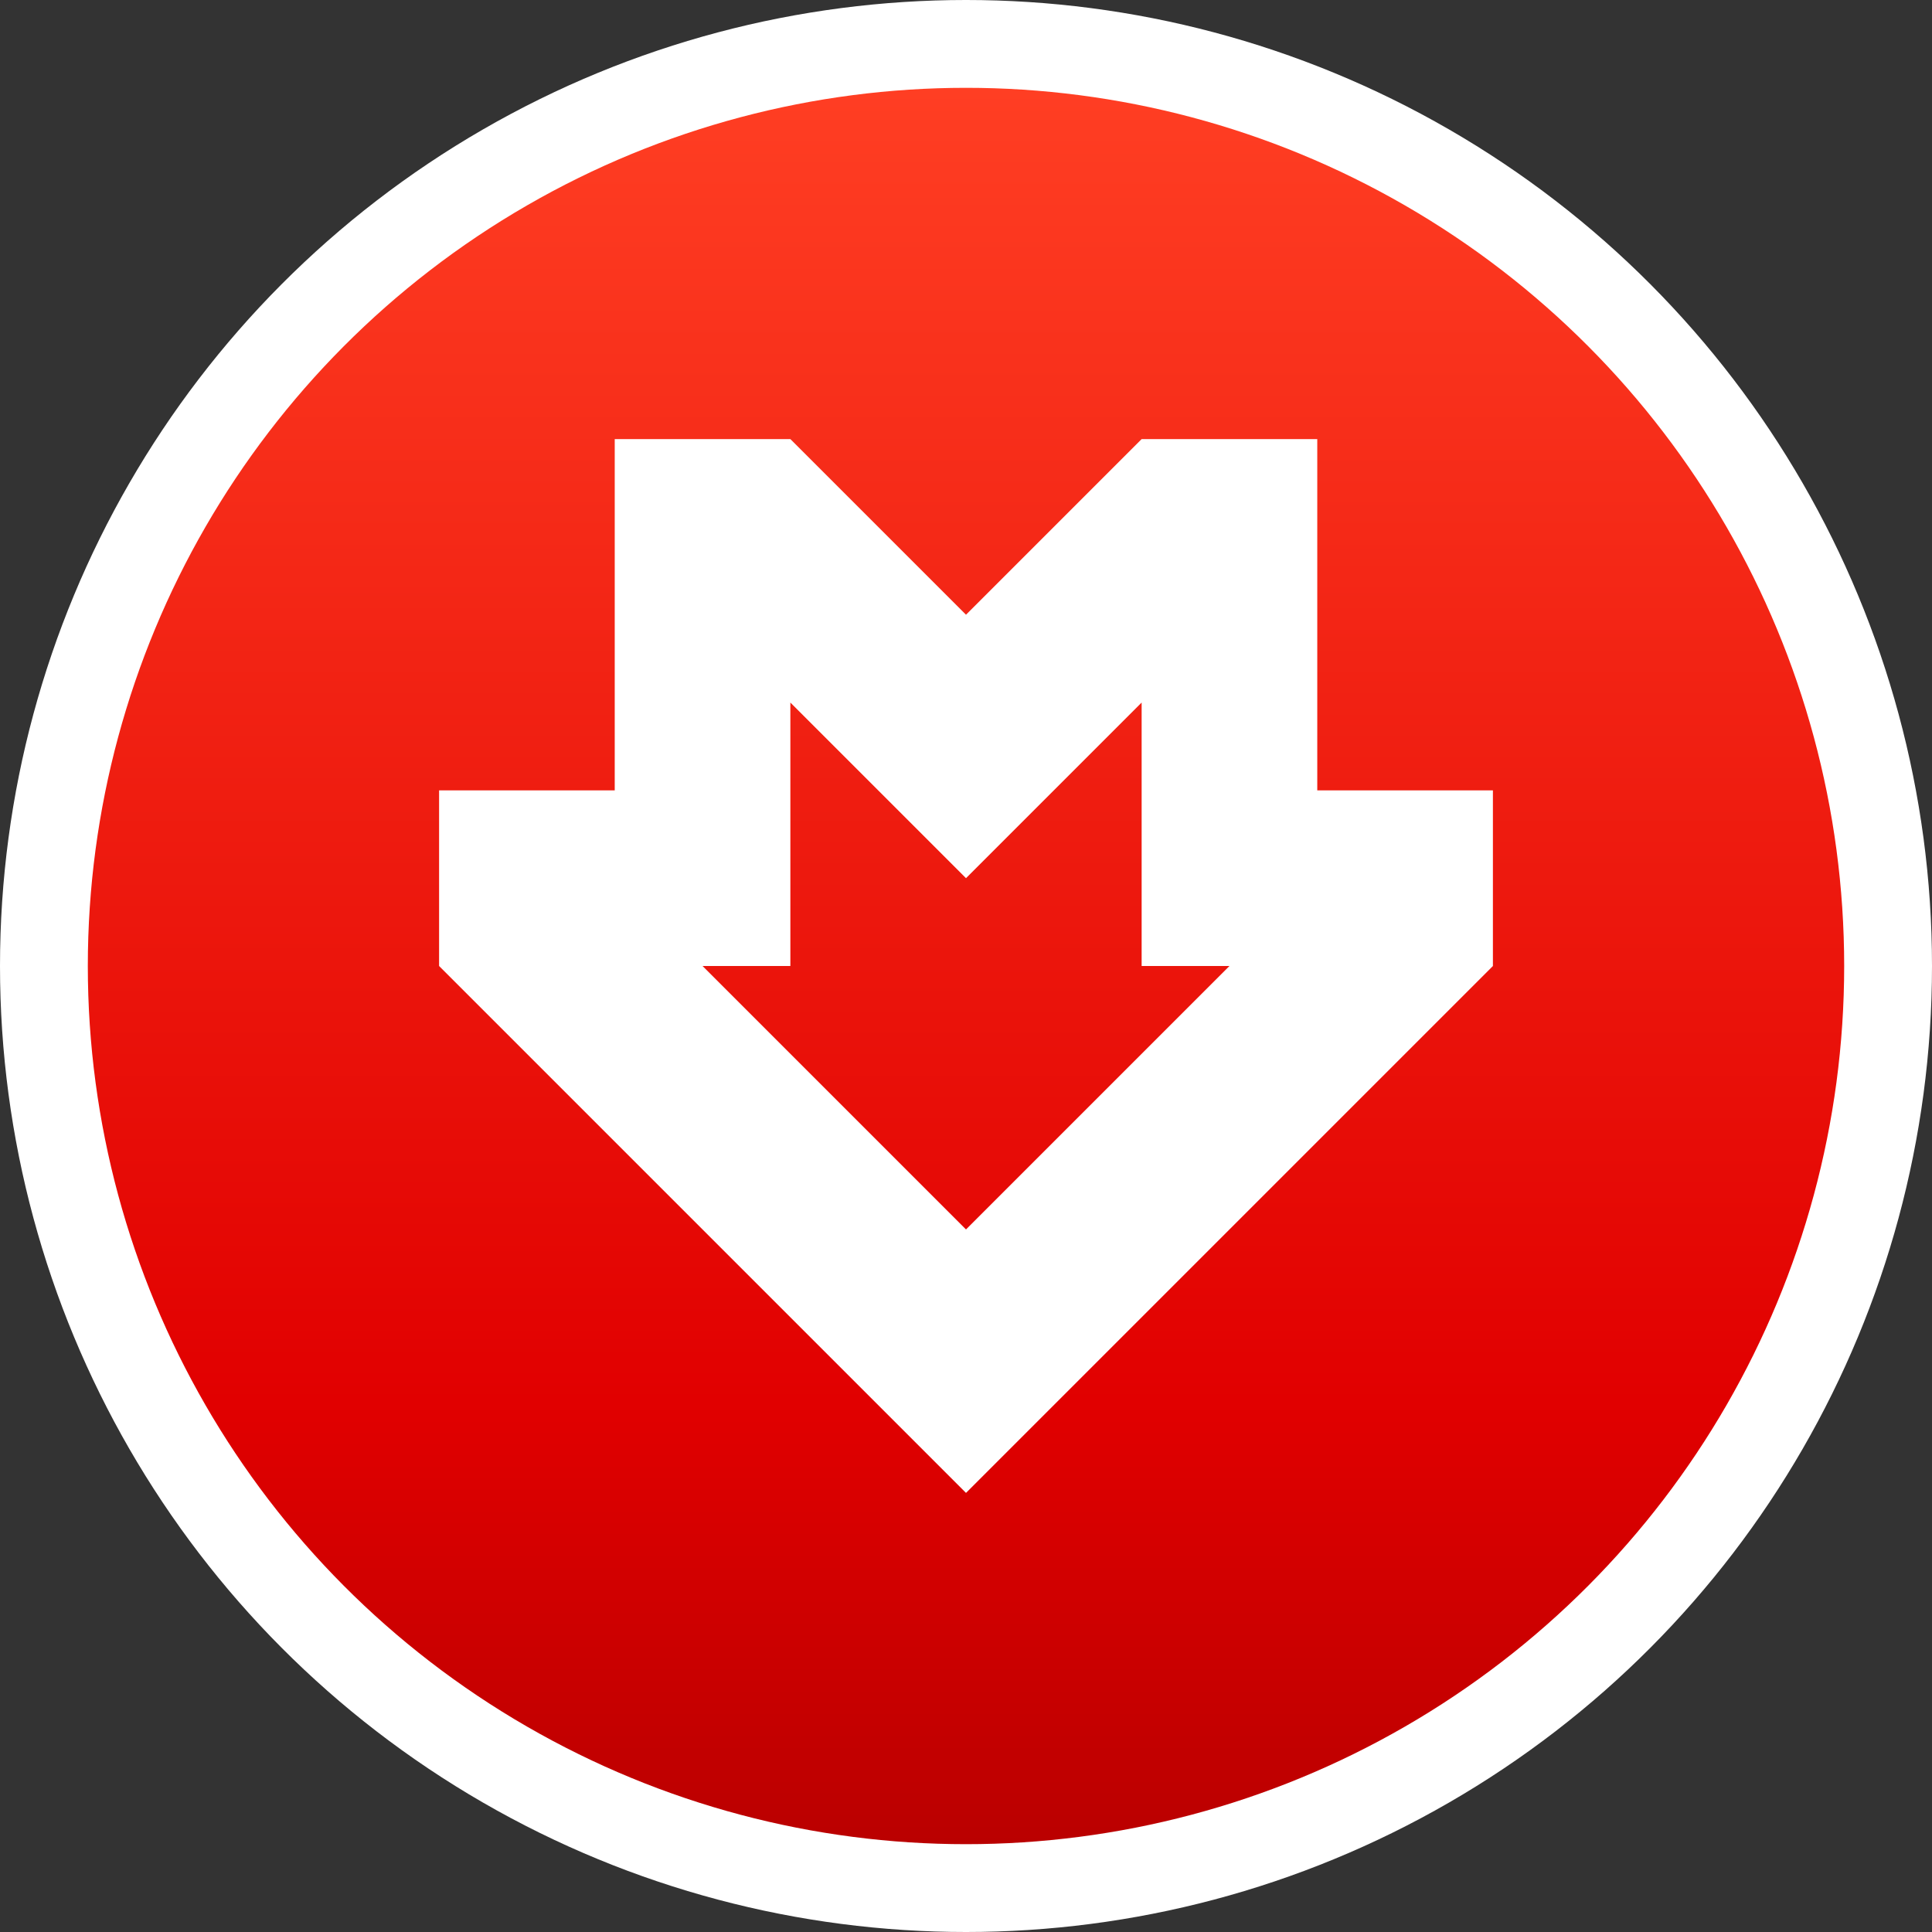 <?xml version="1.0" encoding="utf-8"?>
<!-- Generator: Adobe Illustrator 18.0.0, SVG Export Plug-In . SVG Version: 6.00 Build 0)  -->
<!DOCTYPE svg PUBLIC "-//W3C//DTD SVG 1.1//EN" "http://www.w3.org/Graphics/SVG/1.1/DTD/svg11.dtd">
<svg version="1.1" id="Layer_1" xmlns="http://www.w3.org/2000/svg" xmlns:xlink="http://www.w3.org/1999/xlink" x="0px" y="0px"
	 width="22px" height="22px" viewBox="0 0 22 22" enable-background="new 0 0 22 22" xml:space="preserve">
<rect x="0" y="0" width="22" height="22" fill="#333333" stroke="none"/>
<g id="_x32_0_4_">
	<circle fill="#FFFFFF" cx="11" cy="11" r="11"/>
	<linearGradient id="SVGID_1_" gradientUnits="userSpaceOnUse" x1="11" y1="21" x2="11" y2="1">
		<stop  offset="0" style="stop-color:#BA0000"/>
		<stop  offset="0.25" style="stop-color:#E10000"/>
		<stop  offset="1" style="stop-color:#FF3E23"/>
	</linearGradient>
	<circle fill="url(#SVGID_1_)" cx="11" cy="11" r="10"/>
	<path fill="#FFFFFF" d="M15,9V5h-2l-2,2L9,5H7v4H5v2l6,6l6-6V9H15z M11,14l-3-3h1V8l2,2l2-2v3h1L11,14z"/>
</g>
</svg>
